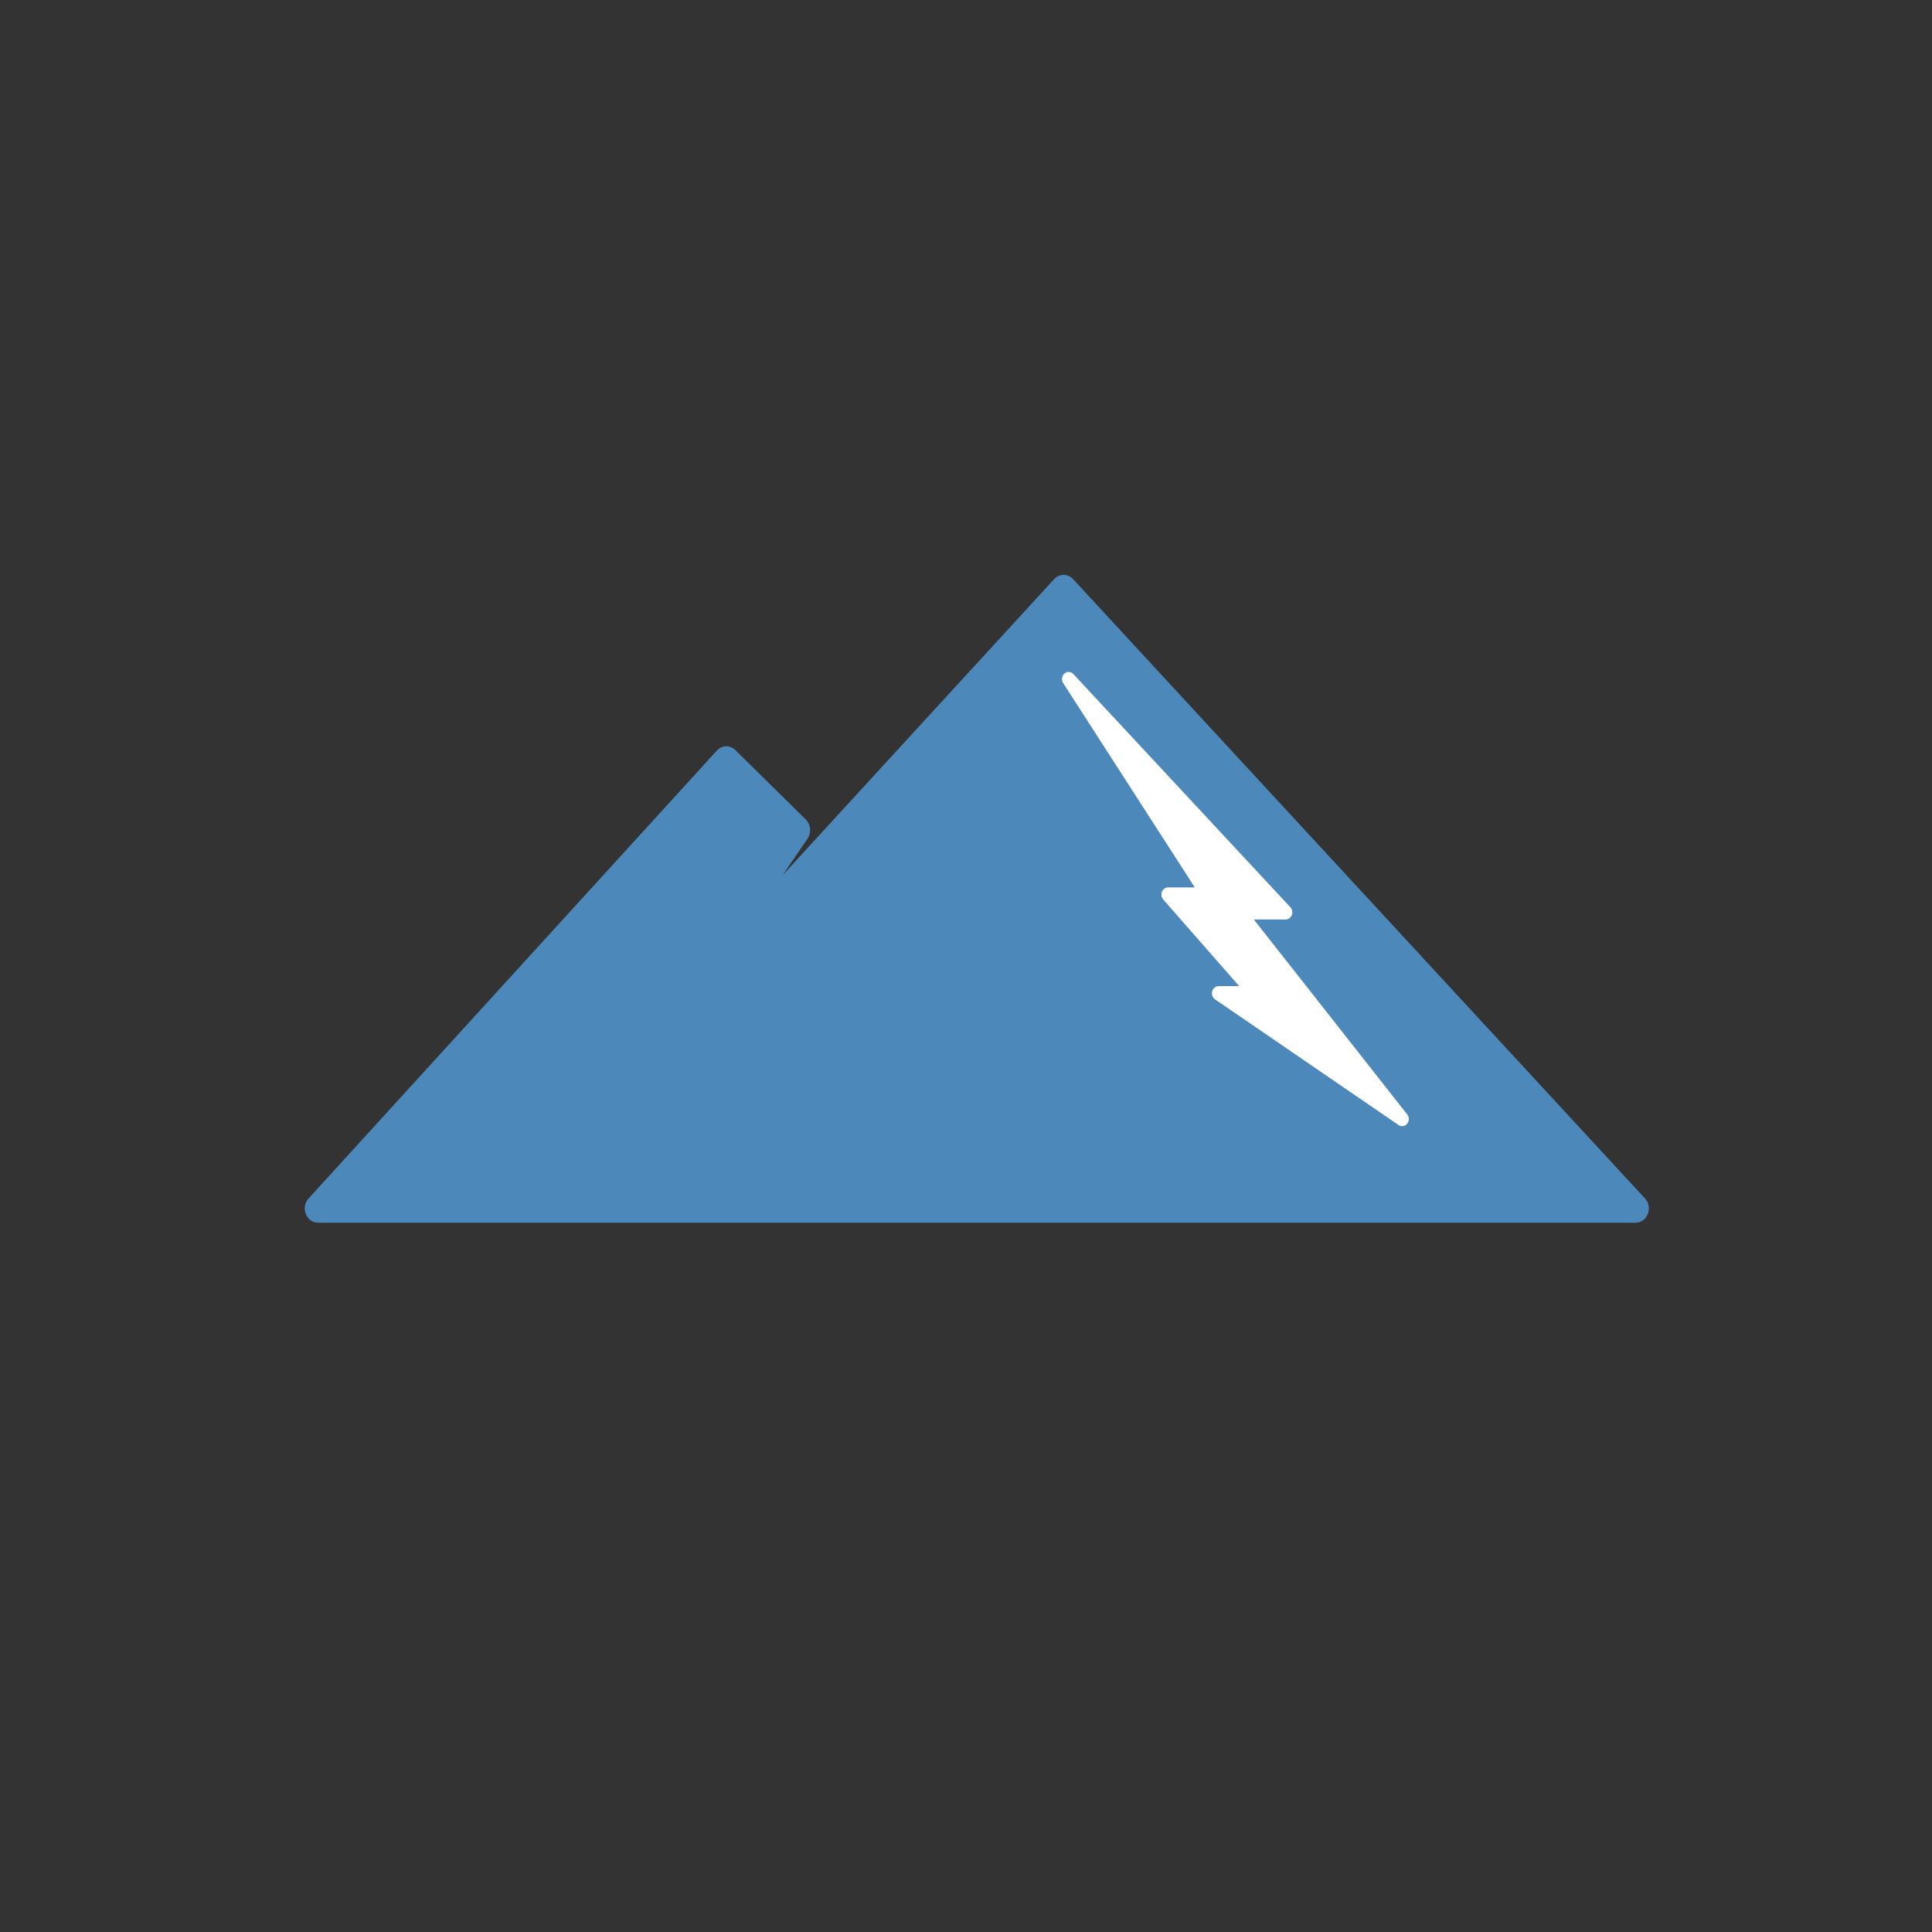 <?xml version="1.0" encoding="UTF-8" standalone="no"?>
<svg width="50px" height="50px" viewBox="0 0 50 50" version="1.1" xmlns="http://www.w3.org/2000/svg" xmlns:xlink="http://www.w3.org/1999/xlink" style="background: #FFFFFF;">
    <rect x="0" y="0" width="50" height="50" fill="#333333" stroke="none"/>
    <!-- Generator: Sketch 39.1 (31720) - http://www.bohemiancoding.com/sketch -->
    <title>summit-icon</title>
    <desc>Created with Sketch.</desc>
    <defs></defs>
    <g id="Page-1" stroke="none" stroke-width="1" fill="none" fill-rule="evenodd">
        <path d="M8.23,31.644 L42.328,31.644 C42.634,31.644 42.787,31.248 42.571,31.014 L27.77,14.986 C27.635,14.84 27.416,14.84 27.282,14.987 L20.253,22.651 L20.901,21.702 C21.004,21.549 20.984,21.338 20.855,21.21 L19.03,19.411 C18.893,19.277 18.683,19.283 18.553,19.424 L7.986,31.016 C7.772,31.25 7.926,31.644 8.23,31.644" id="Fill-1" fill="#4C89BA"></path>
        <path d="M36.419,28.842 L32.449,23.796 L33.273,23.796 C33.343,23.796 33.406,23.751 33.432,23.682 C33.459,23.612 33.444,23.533 33.395,23.48 L27.778,17.444 C27.714,17.375 27.614,17.37 27.546,17.432 C27.478,17.494 27.465,17.601 27.515,17.679 L30.921,22.966 L30.229,22.966 C30.16,22.966 30.099,23.01 30.071,23.078 C30.045,23.145 30.057,23.224 30.104,23.278 L32.07,25.521 L31.536,25.521 C31.46,25.521 31.392,25.575 31.371,25.655 C31.35,25.733 31.379,25.818 31.444,25.862 L36.196,29.117 C36.224,29.137 36.257,29.145 36.288,29.145 C36.336,29.145 36.384,29.124 36.418,29.082 C36.474,29.014 36.474,28.911 36.419,28.842" id="Fill-2" fill="#FFFFFF"></path>
    </g>
</svg>